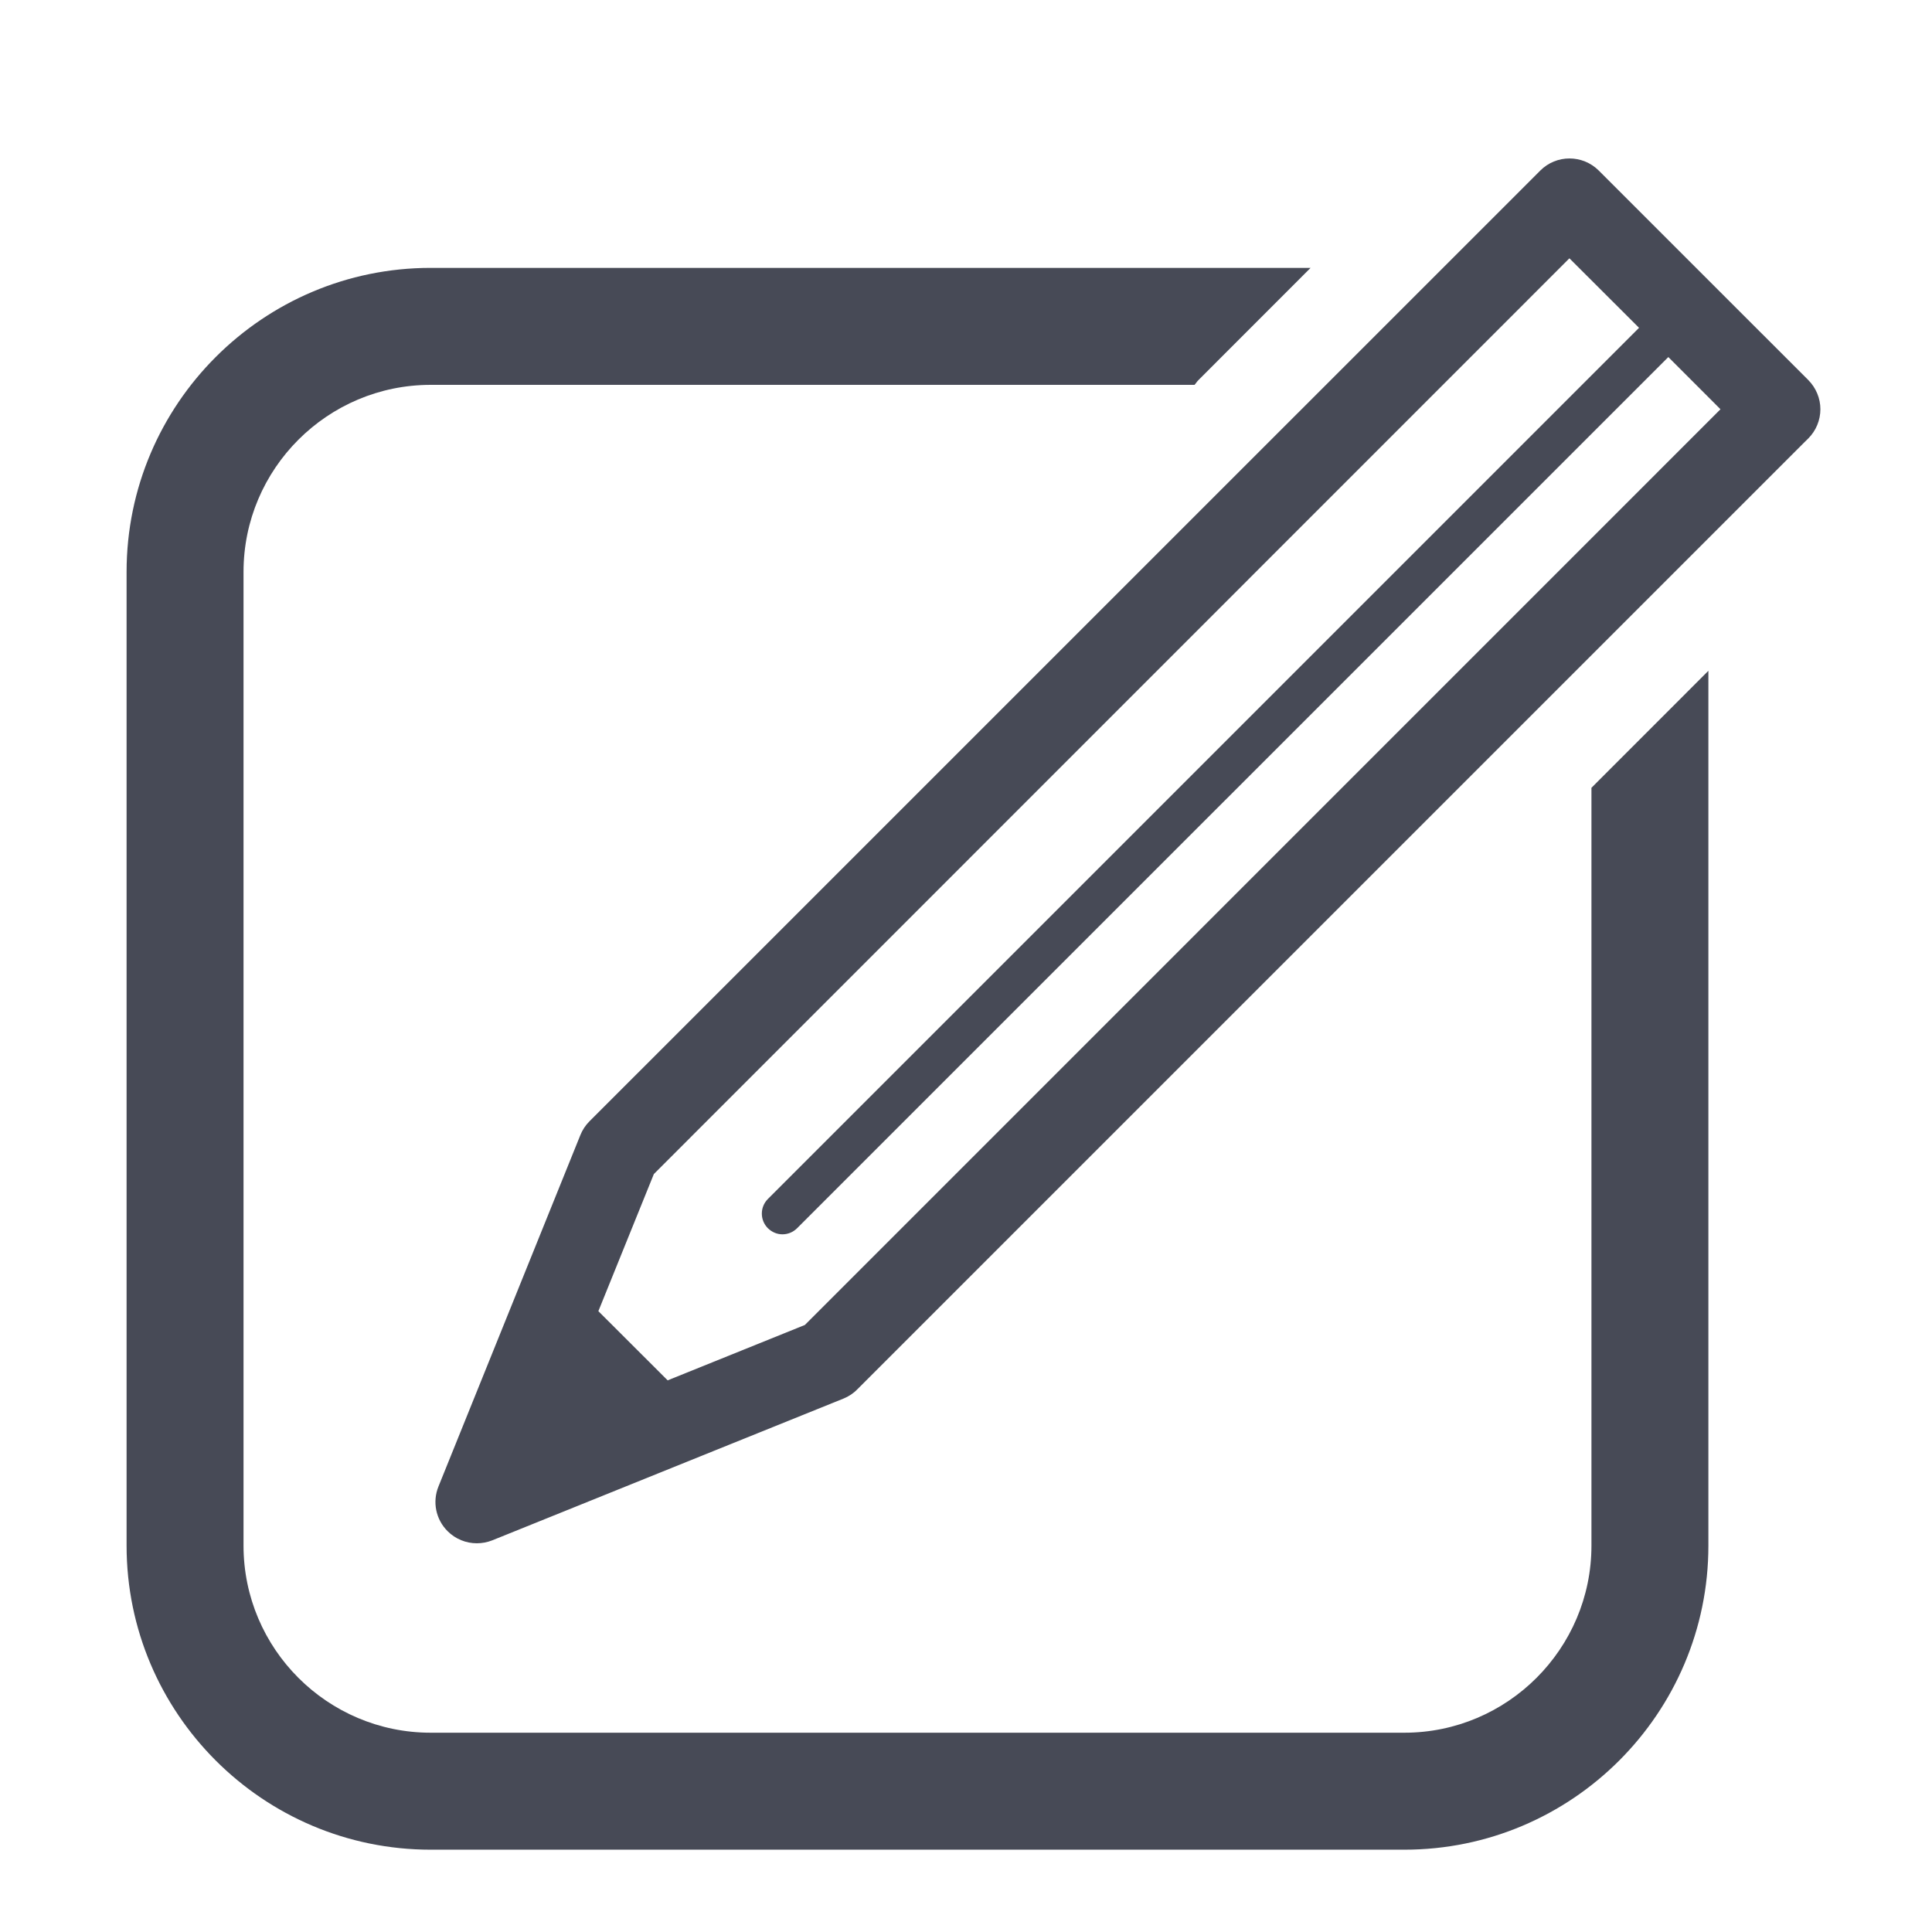 <?xml version="1.0" encoding="UTF-8"?>
<svg width="57" height="57" version="1.1" viewBox="0 0 57 57" xmlns="http://www.w3.org/2000/svg" xmlns:xlink="http://www.w3.org/1999/xlink">
    <!--Generated by IJSVG (https://github.com/iconjar/IJSVG)-->
    <g transform="scale(1.005)">
        <path fill="#474A56" d="M46.719,45.374c0,3.027 -2.467,5.492 -5.492,5.492h-28.584c-3.03,0 -5.494,-2.465 -5.494,-5.492v-28.585c0,-3.027 2.464,-5.491 5.494,-5.491h22.425c0.041,-0.046 0.07,-0.097 0.115,-0.141l3.291,-3.293h-25.831c-4.924,0 -8.927,4.003 -8.927,8.925v28.585c0,4.921 4.003,8.926 8.927,8.926h28.584c4.921,0 8.925,-4.005 8.925,-8.926v-25.682l-3.433,3.435v22.247Z"></path>
        <path fill="#474A56" d="M53.085,11.157l-6.15,-6.149c-0.477,-0.475 -1.246,-0.475 -1.719,0l-0.859,0.86l-1.953,1.952l-0.114,0.114l-24.989,24.987c-0.114,0.115 -0.205,0.252 -0.265,0.404l-4.164,10.312c-0.184,0.453 -0.078,0.969 0.268,1.313c0.232,0.232 0.543,0.355 0.856,0.355c0.154,0 0.308,-0.028 0.457,-0.087l6.552,-2.645l3.762,-1.518c0.15,-0.062 0.288,-0.152 0.401,-0.27l27.81,-27.809l0.107,-0.105c0.226,-0.227 0.355,-0.535 0.355,-0.859c7.10543e-15,-0.318 -0.129,-0.627 -0.355,-0.855Zm-29.457,27.739l-4.028,1.626l-2.034,-2.031l1.629,-4.026l26.877,-26.882l2.044,2.04l-25.575,25.576c-0.235,0.237 -0.235,0.618 0,0.856c0.122,0.119 0.273,0.18 0.429,0.18c0.157,0 0.312,-0.061 0.431,-0.18l25.575,-25.573l1.531,1.532l-26.879,26.882Z"></path>
    </g>
</svg>